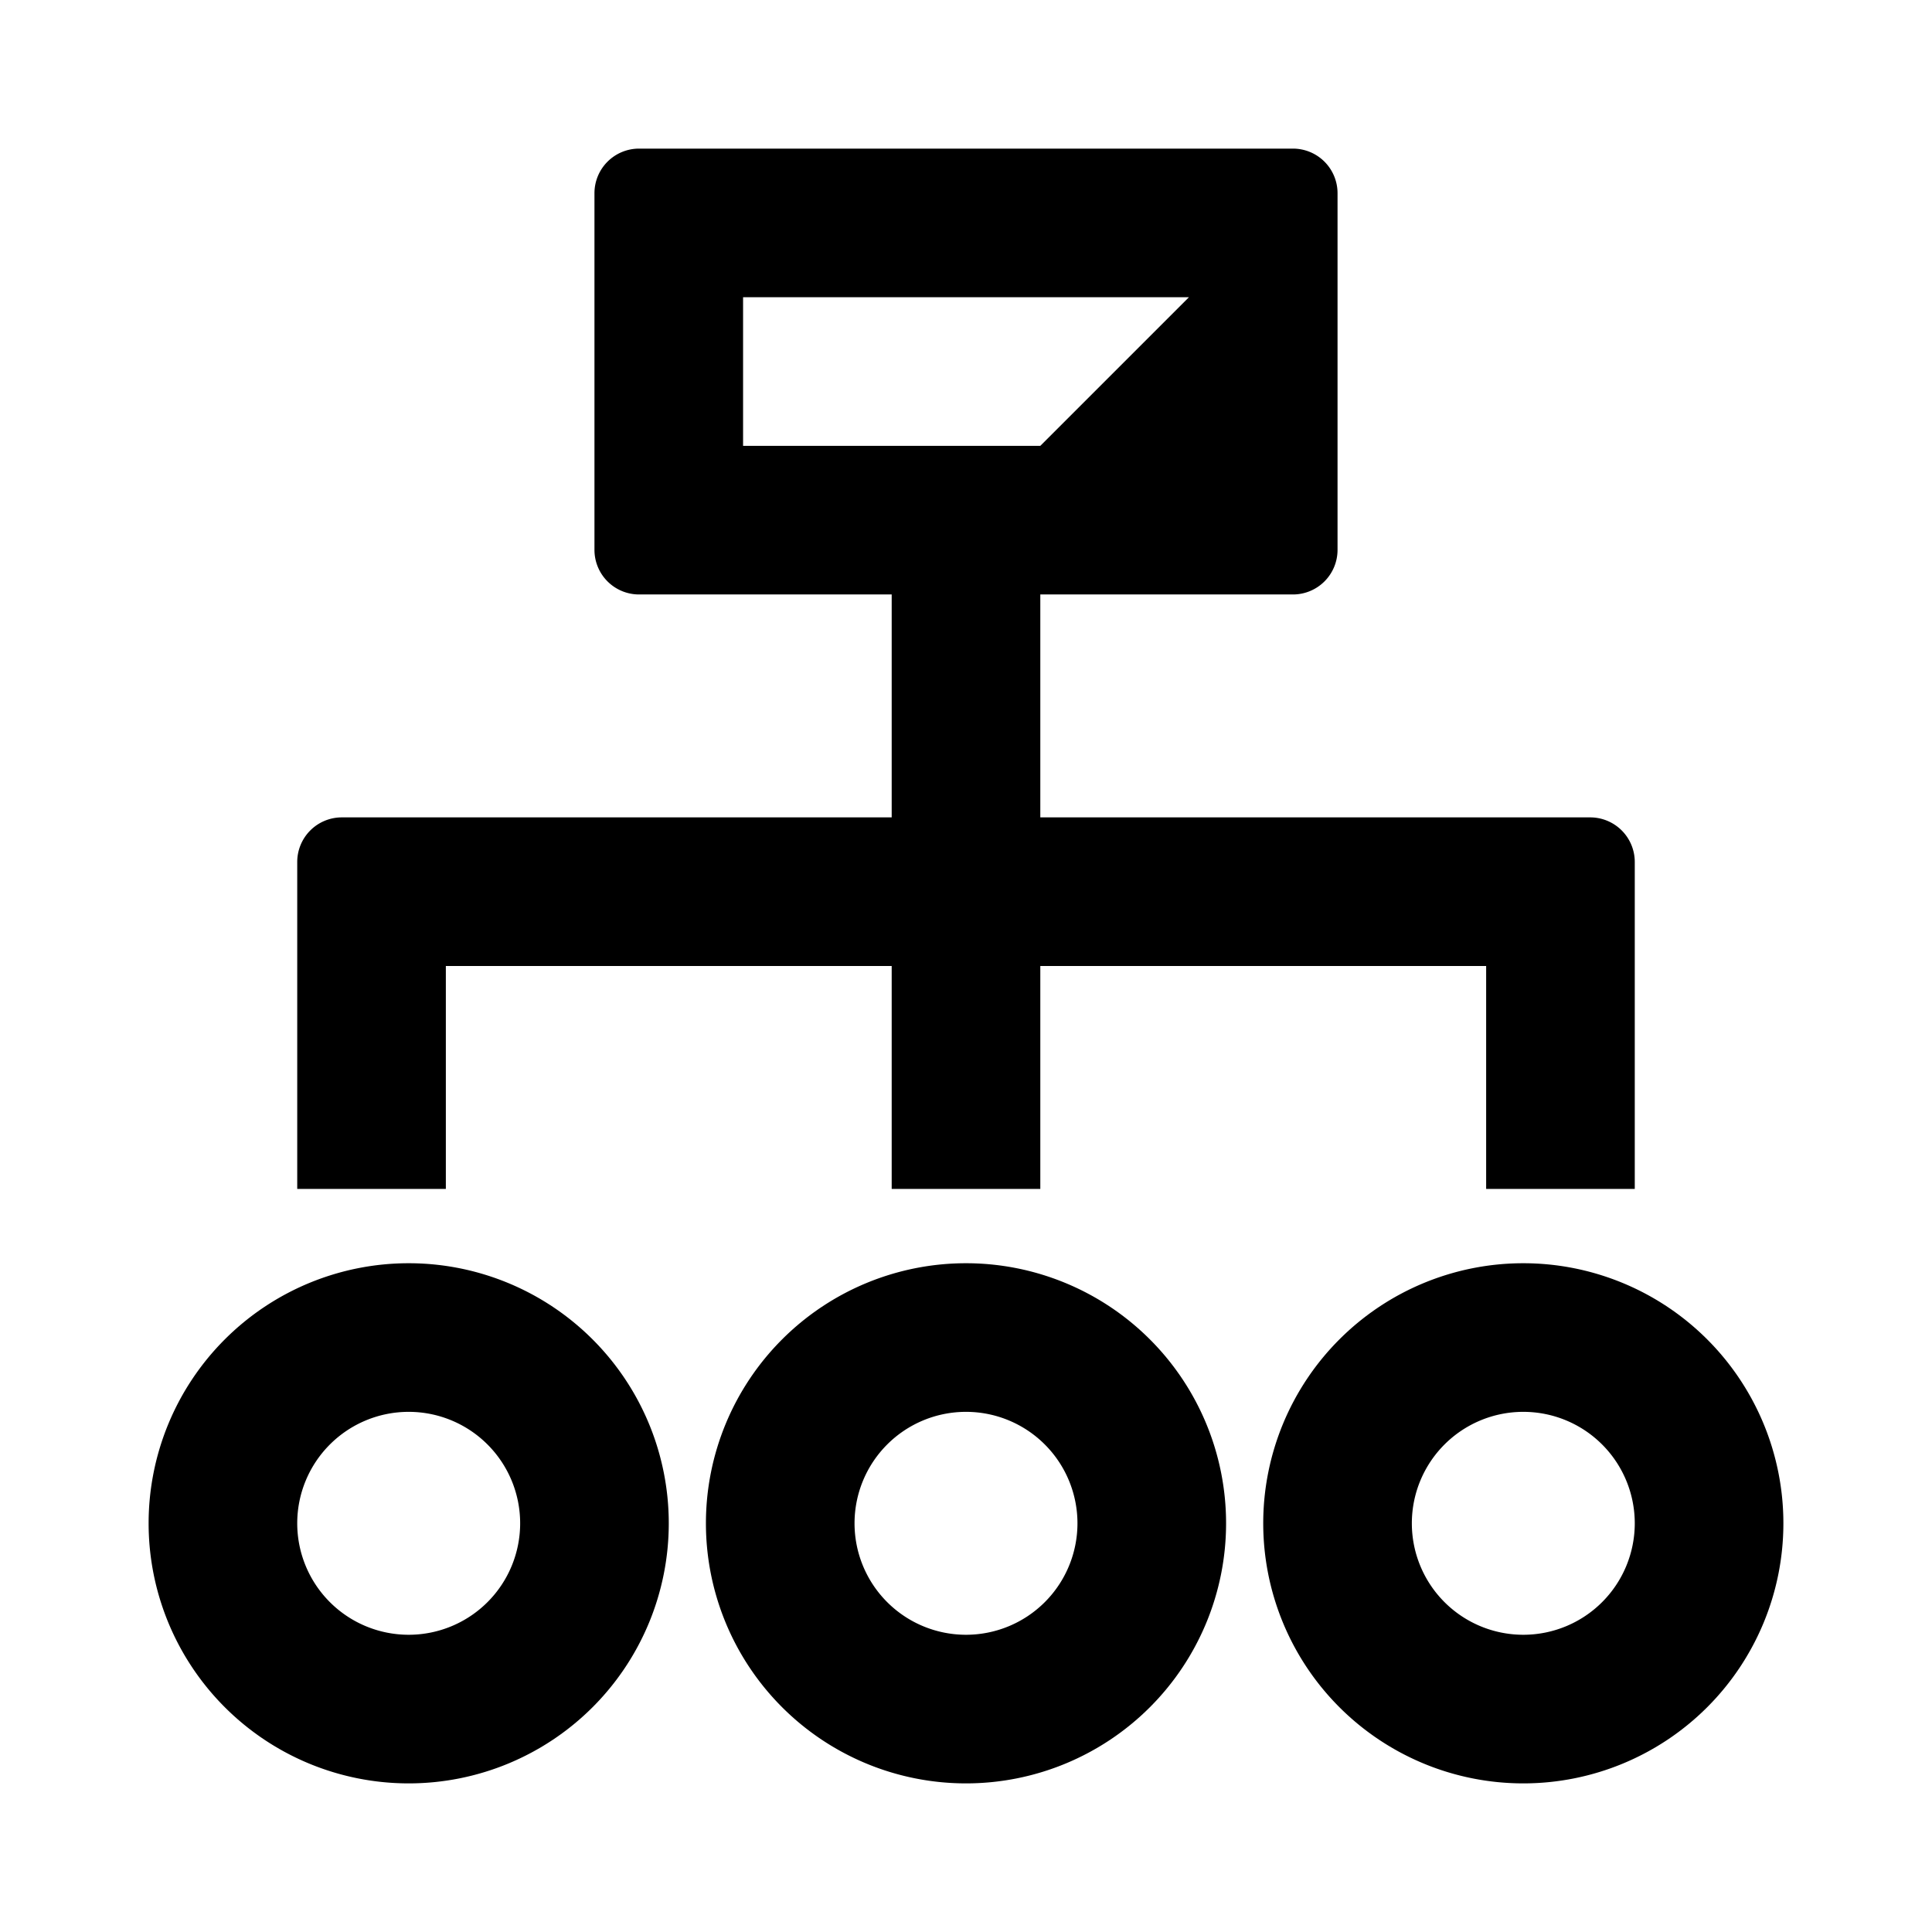 <svg id="b5a21f12-58f8-4901-b4dc-3c5c320ebc18" data-name="Blue" xmlns="http://www.w3.org/2000/svg" viewBox="0 0 260 260"><path d="M55,170a35,35,0,1,0,35,35,35,35,0,0,0-35-35Zm0,50a15,15,0,1,1,15-15,15,15,0,0,1-15,15Z"/><path d="M205,170a35,35,0,1,0,35,35,35,35,0,0,0-35-35Zm0,50a15,15,0,1,1,15-15,15,15,0,0,1-15,15Z"/><path d="M130,170a35,35,0,1,0,35,35,35,35,0,0,0-35-35Zm0,50a15,15,0,1,1,15-15,15,15,0,0,1-15,15Z"/><path d="M60,130h60v30h20V130h60v30h20V116a6,6,0,0,0-6-6H140V80h34a6,6,0,0,0,6-6V26a6,6,0,0,0-6-6H86a6,6,0,0,0-6,6V74a6,6,0,0,0,6,6h34v30H46a6,6,0,0,0-6,6v44H60Zm40-70V40h60L140,60Z"/></svg>